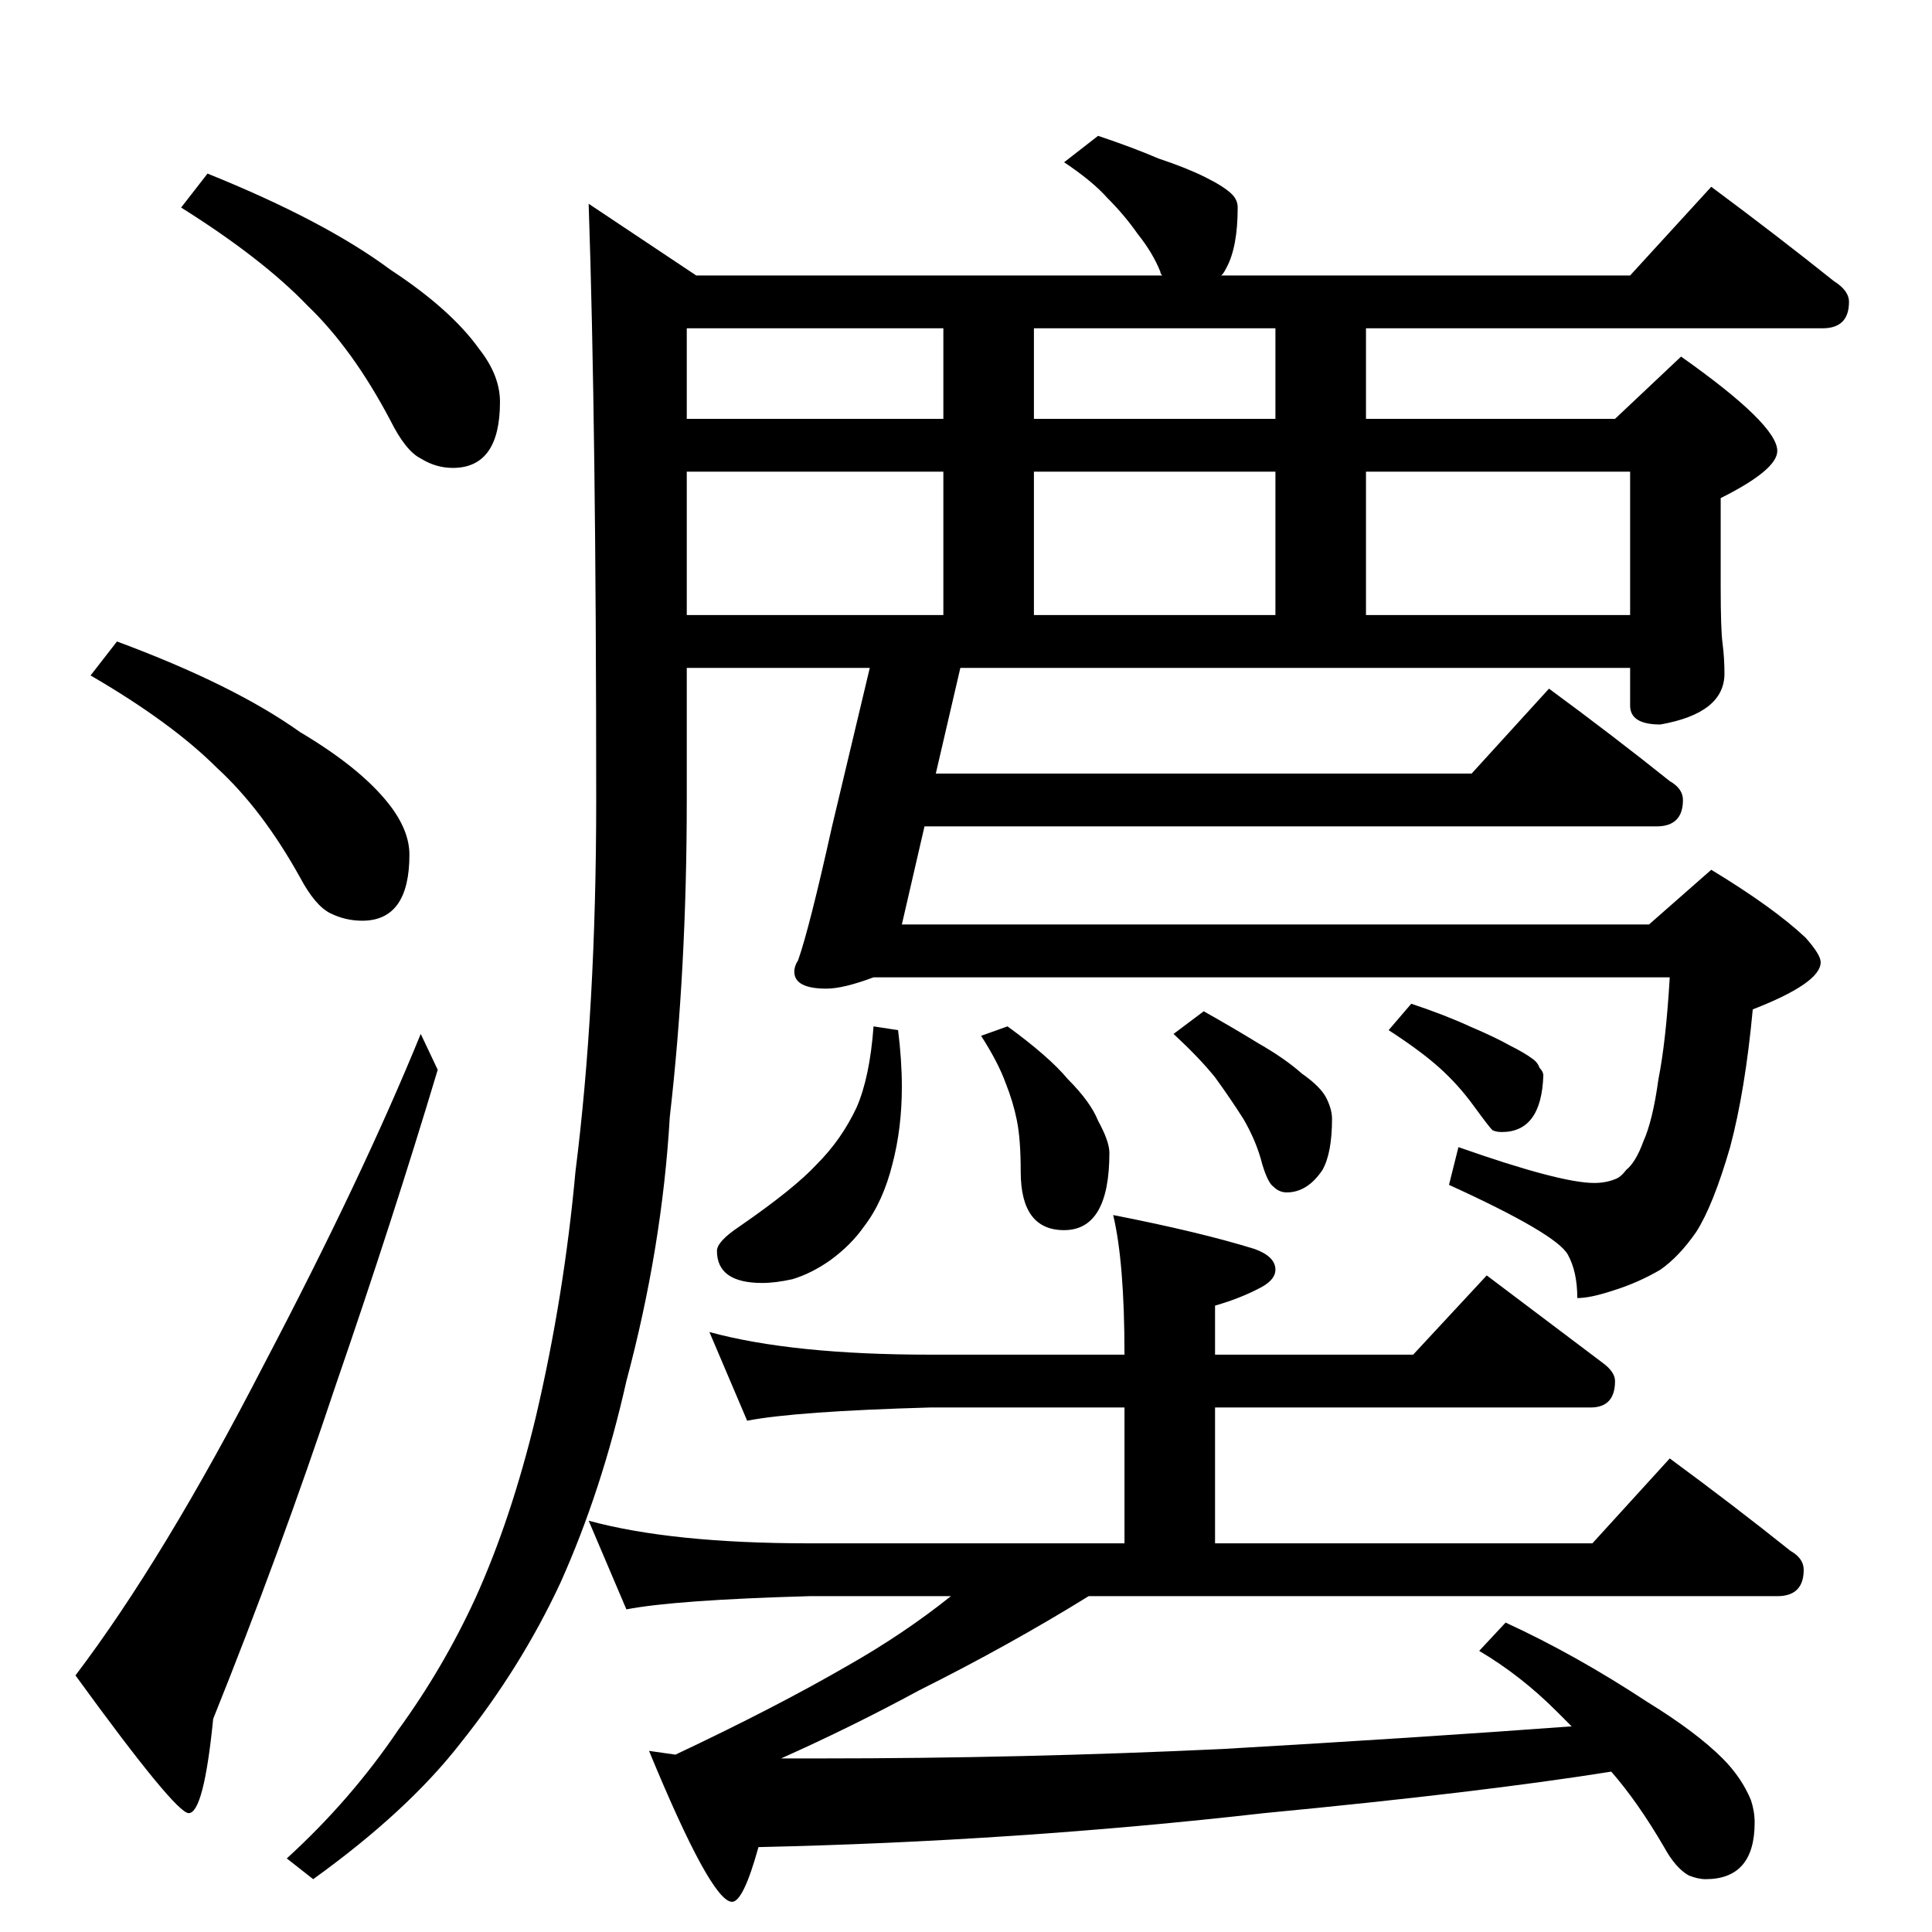 <?xml version="1.0" standalone="no"?>
<!DOCTYPE svg PUBLIC "-//W3C//DTD SVG 1.1//EN" "http://www.w3.org/Graphics/SVG/1.1/DTD/svg11.dtd" >
<svg xmlns="http://www.w3.org/2000/svg" xmlns:xlink="http://www.w3.org/1999/xlink" version="1.1" viewBox="0 -204 1024 1024">
  <g transform="matrix(1 0 0 -1 0 820)">
   <path fill="currentColor"
d="M110 932q62 -25 97 -51q32 -21 47 -42q11 -14 11 -28q0 -35 -25 -35q-9 0 -17 5q-8 4 -16 20q-20 38 -44 61q-24 25 -67 52zM62 684q62 -23 97 -48q32 -19 47 -38q11 -14 11 -27q0 -35 -25 -35q-9 0 -17 4t-16 19q-20 36 -44 58q-24 24 -67 49zM223 476l9 -19
q-24 -80 -54 -167q-30 -90 -65 -177q-5 -50 -13 -50q-7 0 -60 73q47 62 100 165q52 99 83 175zM582 952q18 -6 32 -12q15 -5 25 -10t14 -9q3 -3 3 -7q0 -21 -6 -32q-2 -4 -3 -4h217l43 47q35 -26 65 -50q8 -5 8 -11q0 -14 -14 -14h-242v-48h132l35 33q51 -36 51 -50
q0 -10 -30 -25v-47q0 -23 1 -30q1 -8 1 -16q0 -21 -34 -27q-16 0 -16 10v20h-355l-13 -56h284l41 45q34 -25 64 -49q7 -4 7 -10q0 -14 -14 -14h-388l-12 -52h396l33 29q33 -20 50 -36q8 -9 8 -13q0 -11 -36 -25q-4 -43 -12 -73q-9 -31 -18 -45q-9 -13 -19 -20
q-12 -7 -25 -11q-12 -4 -19 -4q0 14 -5 23q-6 11 -63 37l5 20q54 -19 72 -19q6 0 11 2q3 1 6 5q5 4 9 15q5 11 8 33q4 20 6 54h-422q-16 -6 -25 -6q-17 0 -17 9q0 3 2 6q6 17 18 71l20 84h-97v-70q0 -90 -9 -168q-4 -69 -23 -140q-13 -58 -35 -107q-21 -45 -53 -85
q-28 -36 -78 -72l-14 11q34 31 59 68q24 33 41 70q19 42 32 96q15 64 21 130q11 87 11 197q0 198 -4 316l57 -38h247q-1 1 -1 2q-4 10 -12 20q-7 10 -16 19q-8 9 -23 19zM864 698v76h-140v-76h140zM364 698h136v76h-136v-76zM548 698h128v76h-128v-76zM364 802h136v48h-136
v-48zM548 802h128v48h-128v-48zM463 480l13 -2q2 -16 2 -30q0 -22 -5 -41q-5 -20 -15 -33q-7 -10 -18 -18q-10 -7 -20 -10q-9 -2 -16 -2q-24 0 -24 17q0 5 12 13q29 20 41 33q13 13 21 30q7 16 9 43zM534 480q22 -16 32 -28q12 -12 16 -22q6 -11 6 -17q0 -41 -24 -41
q-23 0 -23 31q0 17 -2 27t-6 20q-4 11 -13 25zM638 488q16 -9 29 -17q14 -8 23 -16q10 -7 13 -13t3 -11q0 -18 -5 -27q-8 -12 -19 -12q-4 0 -7 3q-3 2 -6 12q-3 12 -10 24q-7 11 -15 22q-8 10 -22 23zM748 492q18 -6 31 -12q14 -6 21 -10q8 -4 12 -7q3 -2 4 -5q2 -2 2 -4
q-1 -30 -22 -30q-3 0 -5 1q-2 2 -10 13t-18 20t-27 20zM376 318q44 -12 117 -12h103q0 49 -6 74q46 -9 75 -18q11 -4 11 -11q0 -5 -7 -9q-11 -6 -25 -10v-26h105l39 42l61 -46q7 -5 7 -10q0 -14 -13 -14h-199v-72h200l41 45q34 -25 64 -49q7 -4 7 -10q0 -14 -14 -14h-365
q-42 -26 -90 -50q-35 -19 -73 -36h21q107 0 213 5q104 6 185 12l-8 8q-19 19 -41 32l14 15q37 -17 75 -42q26 -16 40 -30q10 -10 15 -22q2 -6 2 -12q0 -30 -26 -30q-4 0 -9 2q-7 4 -13 15q-14 24 -28 40q-69 -11 -184 -22q-132 -15 -268 -18q-8 -29 -14 -29q-11 0 -44 80
l14 -2q53 25 91 47q30 17 55 37h-75q-71 -2 -97 -7l-20 47q44 -12 117 -12h167v72h-103q-71 -2 -97 -7z" />
  </g>

</svg>
